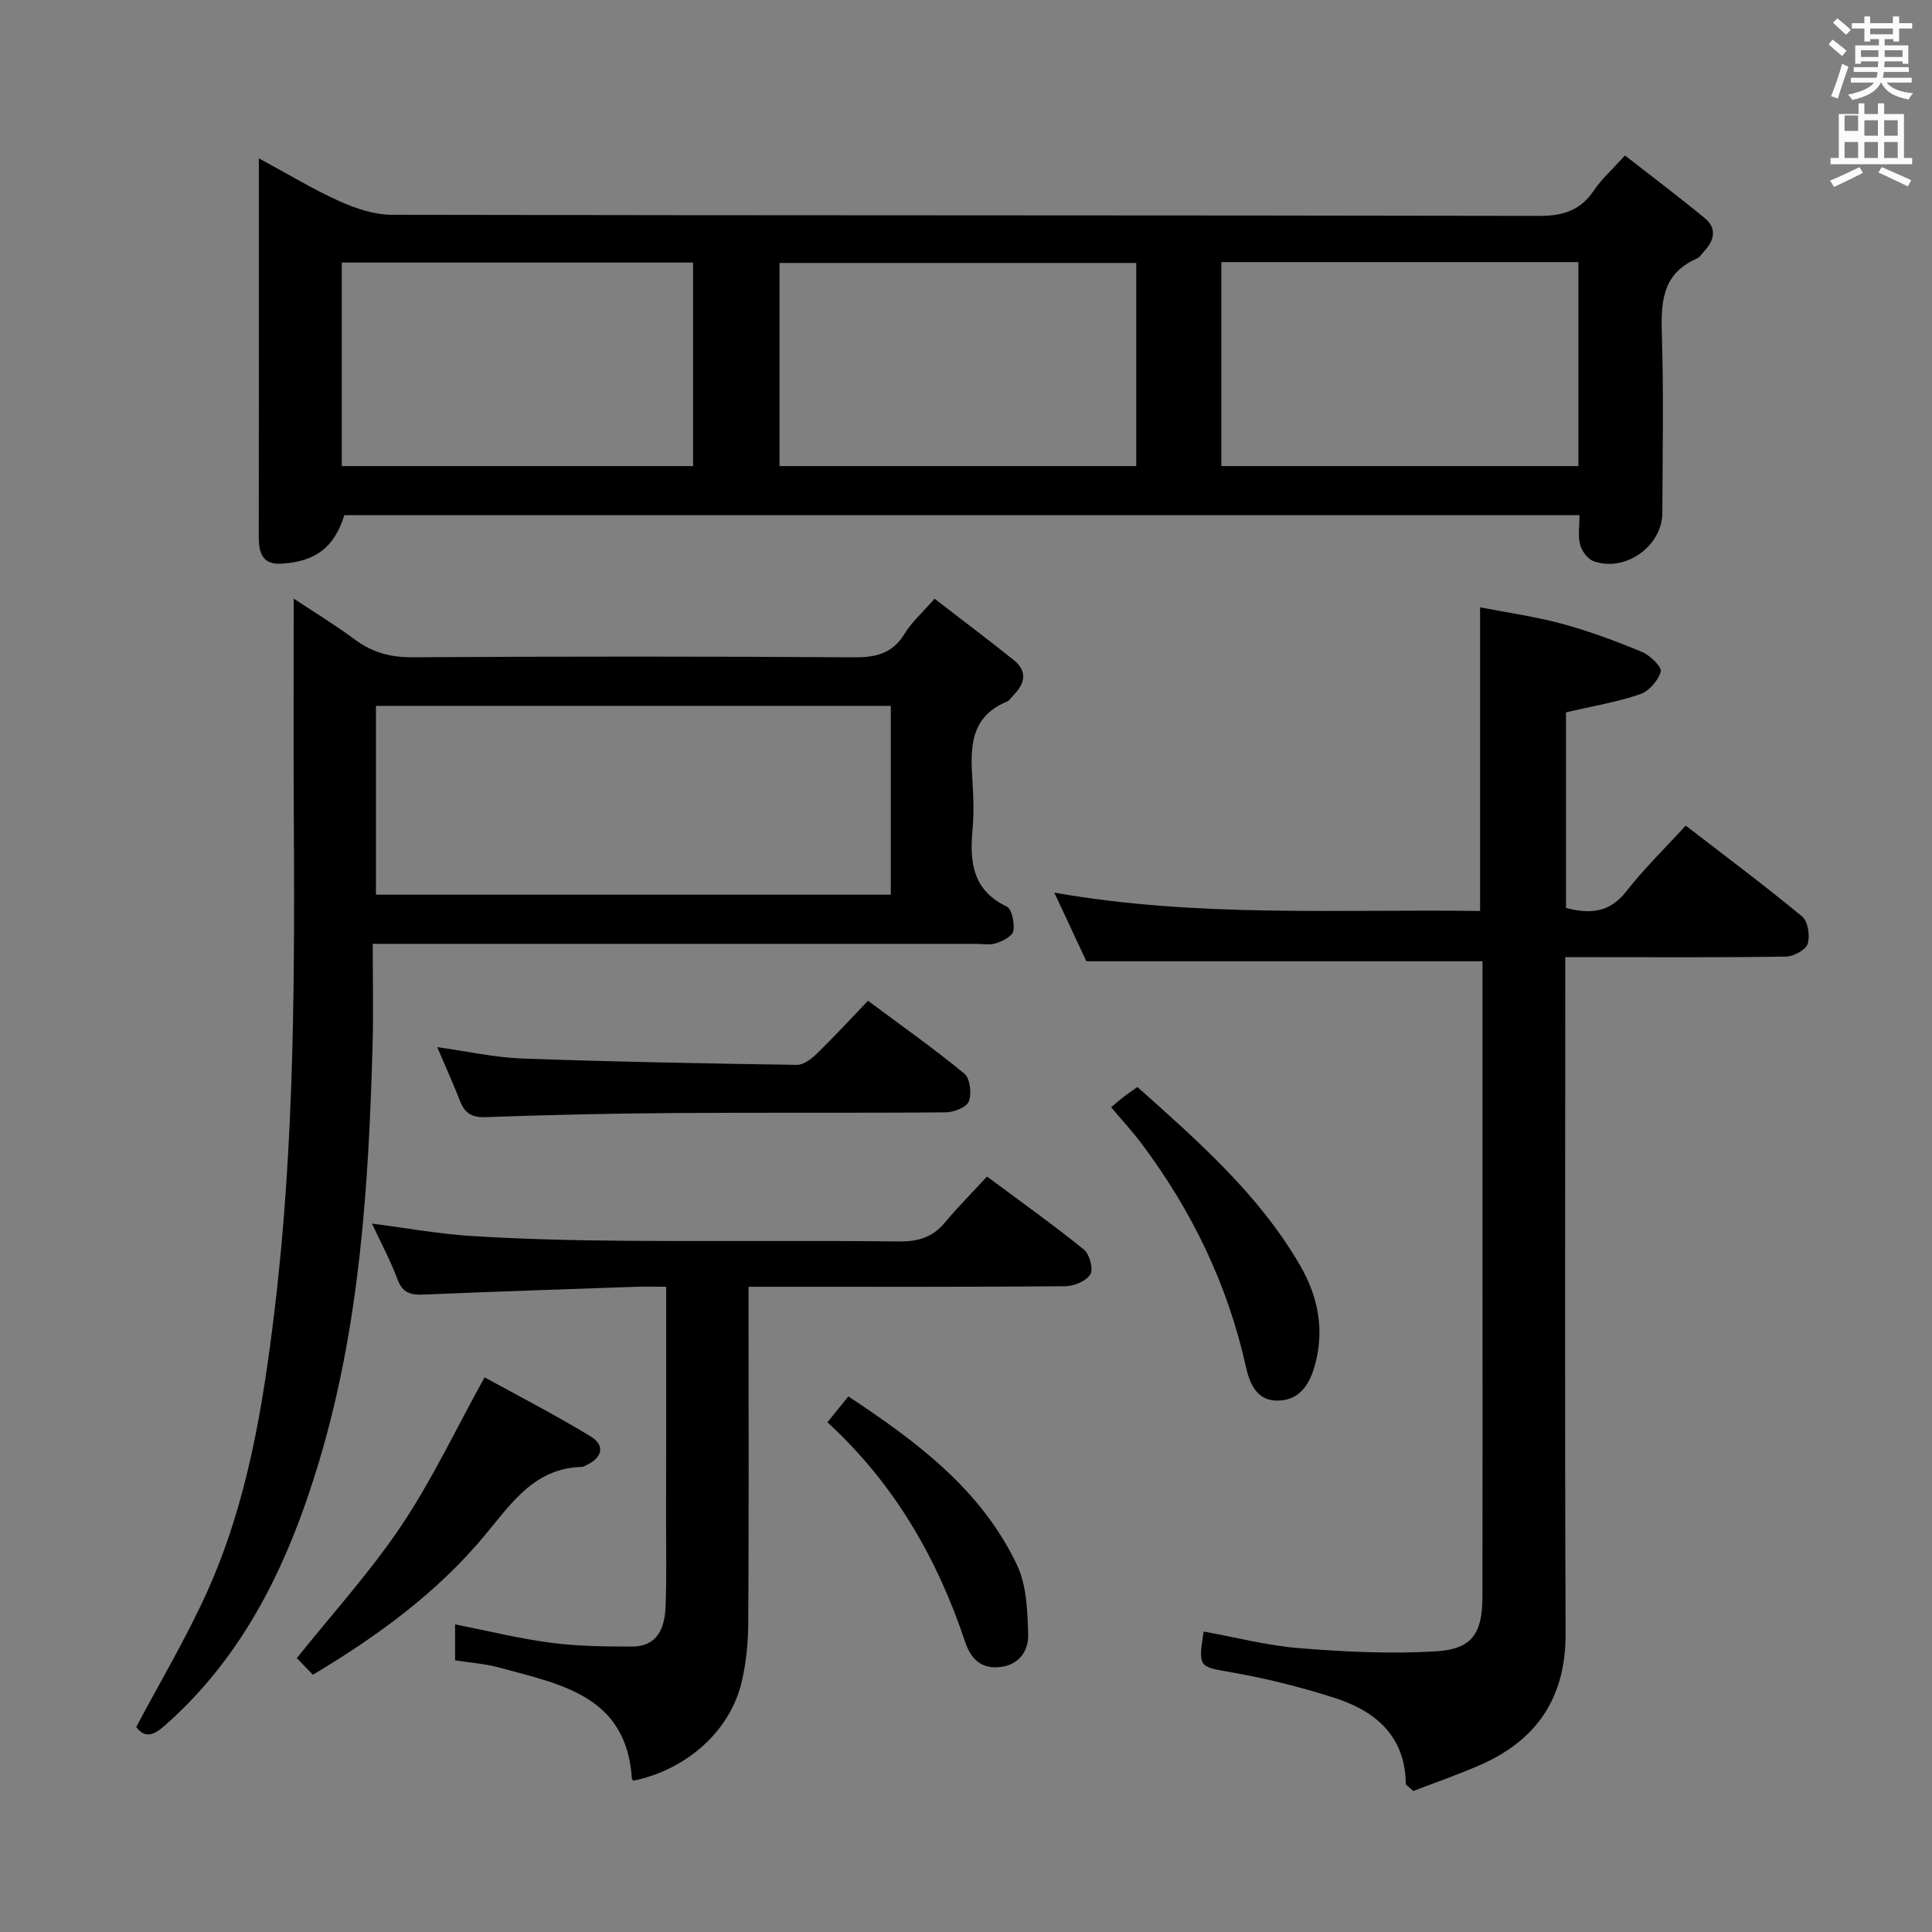 <svg enable-background="new 0 0 400 400" viewBox="0 0 400 400" xmlns="http://www.w3.org/2000/svg"><rect x="0" y="0" width="400" height="400" fill="#808080" stroke="none"/><path d="m378.6 9.2.8-1c.9.7 1.9 1.4 2.9 2.3l-.9 1.1c-1.1-.9-2-1.7-2.8-2.4zm.5 10.7c.9-2.1 1.6-4.3 2.3-6.7.4.2.8.4 1.3.6-.7 2.1-1.5 4.3-2.2 6.6zm.4-15.2.9-.9c1 .8 2 1.6 2.8 2.4l-1 1c-1-.9-1.9-1.8-2.7-2.5zm12.5-1.3h1.2v1.4h2.7v1.1h-2.7v2.7h-1.2v-.5h-1.8v1.3h4.9v3.8h-1.2v-.5h-3.7c0 .4-.1.9-.1 1.2h5.1v1h-5.2c0 .5-.1.9-.2 1.2h6v1h-5.2c1.1 1.3 2.9 2 5.5 2.2-.4.4-.7.8-.9 1.3-2.9-.5-4.8-1.6-5.7-3.5h-.1c-.8 1.7-2.7 2.9-5.9 3.6-.2-.4-.6-.8-.9-1.1 2.8-.6 4.6-1.4 5.4-2.5h-4.8v-1h5.3c.1-.3.2-.7.2-1.2h-4.9v-1h5c0-.4 0-.8.1-1.2h-3.6v.5h-1.2v-3.8h4.9v-1.3h-1.8v.5h-1.2v-2.7h-2.6v-1.1h2.6v-1.4h1.2v1.4h4.7v-1.4zm-6.7 8.4h3.6c0-.4 0-.9 0-1.4h-3.6zm1.9-4.7h4.7v-1.2h-4.7zm6.7 3.3h-3.7v1.4h3.7z" fill="#fafbfa"/><path d="m384.7 21.4h1.3v2.2h2.8v-2.2h1.3v2.2h4.1v9.1h1.7v1.3h-16.9v-1.3h1.7v-9.1h4.1v-2.2zm.3 13.2.7 1.2c-1.8.9-3.8 1.9-6 2.9-.2-.4-.5-.8-.8-1.3 2.4-1 4.4-2 6.1-2.8zm-3.1-7.5h2.8v-3.2h-2.8v4.2zm0 5.6h2.8v-3.3h-2.8zm4.1-4.6h2.8v-3.2h-2.8zm0 4.6h2.8v-3.3h-2.8zm3.6 1.9c2.1.9 4.1 1.8 6.1 2.7l-.7 1.3c-2.2-1.1-4.2-2-6.1-2.9zm3.3-9.7h-2.8v3.2h2.8zm-2.8 7.8h2.8v-3.3h-2.8z" fill="#fafbfa"/><g fill="#010000"><path d="m53.59 32.78c6.23 3.36 11.33 6.47 16.74 8.9 3.36 1.51 7.18 2.78 10.8 2.79 79.16.16 158.32.07 237.49.23 4.95.01 8.57-1.09 11.37-5.26 1.56-2.32 3.72-4.24 6.44-7.25 5.56 4.34 11.19 8.57 16.61 13.05 2.34 1.94 1.96 4.39-.03 6.57-.56.62-1.05 1.44-1.76 1.75-7.34 3.23-7.38 9.37-7.17 16.14.37 12.15.14 24.33.09 36.49-.03 6.91-7.73 12.38-14.27 9.98-1.21-.44-2.42-2.09-2.76-3.4-.47-1.84-.12-3.9-.12-6.11-85.59 0-170.69 0-255.73 0-2.05 6.62-5.88 9.58-12.9 10.04-4.22.28-4.83-2.38-4.82-5.78.05-19.33.02-38.66.02-58 0-6.3 0-12.61 0-20.14zm181.66 21.66c-24.89 0-49.44 0-73.86 0v42.06h73.86c0-14.22 0-28.12 0-42.06zm91.54-.17c-24.84 0-49.27 0-73.93 0v42.23h73.93c0-14.1 0-27.89 0-42.23zm-256.03 42.23h72.73c0-14.22 0-28.11 0-42.14-24.4 0-48.46 0-72.73 0z"/><path d="m77.17 195.41c0 7.38.16 14.16-.03 20.93-.81 29.09-2.63 58.08-11.06 86.18-6.24 20.81-15.25 40.04-32 54.77-2.34 2.06-4.07 2.62-5.88.28 4.96-9.37 10.32-18.36 14.61-27.84 8.37-18.49 11.61-38.33 14.02-58.32 4.2-34.77 4.19-69.71 3.99-104.65-.08-14.12-.01-28.23-.01-42.82 3.95 2.62 8.42 5.33 12.6 8.43 3.63 2.7 7.4 3.74 11.98 3.71 30.49-.18 60.97-.19 91.46.01 4.57.03 7.95-.81 10.44-4.89 1.44-2.37 3.62-4.28 6.2-7.24 5.51 4.25 11.02 8.4 16.4 12.7 2.84 2.27 2.36 4.82-.02 7.22-.47.47-.85 1.16-1.42 1.39-7.81 3.25-7.54 9.84-7.1 16.63.22 3.32.29 6.68-.01 9.99-.6 6.66.06 12.45 7.09 15.8 1.08.52 1.63 3.41 1.38 5.05-.16 1.03-2.16 2.09-3.52 2.53s-2.97.14-4.47.14c-39.32 0-78.63 0-117.95 0-1.93 0-3.88 0-6.7 0zm.67-49.27v39.09h106.59c0-13.24 0-26.11 0-39.09-35.66 0-70.93 0-106.59 0z"/><path d="m324.23 147.48v40.51c4.91 1.25 8.98 1.04 12.44-3.4 3.66-4.69 7.97-8.88 12.34-13.66 8.24 6.36 16.34 12.4 24.11 18.83 1.21 1 1.67 4.02 1.13 5.67-.41 1.26-2.91 2.59-4.5 2.62-13.16.21-26.32.12-39.48.12-1.81 0-3.62 0-6.2 0v6.11c0 44.65-.11 89.29.07 133.94.05 13.28-5.96 22.11-17.84 27.27-4.65 2.02-9.44 3.68-13.69 5.32-1.1-1.02-1.54-1.23-1.55-1.46-.12-9.92-6.27-15.1-14.75-17.82-7.07-2.27-14.34-4.07-21.65-5.35-6.37-1.12-6.63-.93-5.46-8.39 6.61 1.19 13.18 2.92 19.84 3.45 9.39.75 18.89 1.22 28.27.65 7.48-.46 9.59-3.69 9.61-11.27.05-21.32.02-42.65.02-63.97 0-20.82 0-41.65 0-62.47 0-1.79 0-3.59 0-5.16-27.36 0-54.23 0-82.02 0-1.73-3.7-3.94-8.44-6.64-14.21 29.72 5.22 58.84 3.39 88.16 3.8 0-20.99 0-41.51 0-62.87 5.63 1.1 11.45 1.91 17.08 3.44 5.59 1.52 11.07 3.57 16.43 5.79 1.68.7 4.15 3.1 3.89 4.07-.51 1.86-2.45 4.07-4.28 4.69-4.85 1.65-9.96 2.5-15.33 3.75z"/><path d="m137.93 266.41c-2.51 0-4.47-.06-6.43.01-14.62.51-29.23.99-43.85 1.61-2.62.11-4.3-.34-5.34-3.13-1.44-3.88-3.43-7.55-5.3-11.57 7.1.91 13.88 2.16 20.71 2.58 10.45.64 20.93.9 31.4.98 18.99.15 37.98-.08 56.97.14 4.01.05 7.01-.86 9.57-3.94 2.65-3.19 5.59-6.14 8.69-9.5 7.1 5.28 13.73 10 20.05 15.11 1.18.95 2.01 4.03 1.34 5.14-.83 1.39-3.36 2.44-5.17 2.46-19.66.17-39.31.11-58.97.11-1.98 0-3.95 0-6.62 0v5.67c0 21.32.07 42.65-.06 63.97-.03 4.12-.44 8.33-1.4 12.32-2.42 10.08-11.39 18.01-22.31 20.29-.13-.1-.37-.2-.38-.31-1.05-17.35-14.84-19.63-27.5-23.11-2.85-.78-5.86-.97-9.11-1.49 0-2.4 0-4.82 0-7.44 6.61 1.3 13.14 2.92 19.78 3.8 5.58.73 11.27.8 16.91.79 5.18-.01 6.7-3.82 6.88-8.12.25-5.82.11-11.66.11-17.49.04-15.97.03-31.96.03-48.88z"/><path d="m179.71 207.2c7.04 5.24 13.69 9.92 19.94 15.08 1.19.98 1.56 4.12.94 5.75-.46 1.22-3.1 2.26-4.78 2.27-18.64.16-37.29.01-55.93.14-13.13.09-26.27.38-39.39.85-2.87.1-4.27-.85-5.24-3.33-1.38-3.52-2.94-6.96-4.73-11.16 6.33.88 11.97 2.15 17.65 2.36 18.94.68 37.88 1.02 56.83 1.31 1.37.02 3.01-1.23 4.11-2.31 3.55-3.46 6.92-7.12 10.6-10.96z"/><path d="m64.78 346.74c-1.37-1.41-2.51-2.59-3.33-3.44 7.39-9.25 15.23-17.86 21.64-27.42 6.32-9.42 11.2-19.8 17.24-30.72 6.46 3.56 14.35 7.62 21.92 12.21 3.09 1.87 2.48 4.42-.81 5.95-.3.14-.61.37-.92.38-9.88.24-14.65 7.57-20.14 14.16-9.88 11.89-22.19 20.85-35.6 28.88z"/><path d="m230.04 229.24c1.2-1 1.94-1.64 2.72-2.24s1.6-1.15 2.73-1.95c12.58 11.25 25.23 22.28 33.75 37.07 3.69 6.4 5.03 13.3 2.97 20.63-1.13 4.02-3.25 7.21-7.73 7.23-4.34.02-5.77-3.6-6.54-7.06-3.78-16.97-11.16-32.24-21.55-46.09-1.89-2.54-4.04-4.86-6.35-7.59z"/><path d="m171.31 294.47c1.63-2.02 2.87-3.55 4.33-5.36 14.11 9.33 27.5 19.26 34.91 34.89 2.02 4.25 2.18 9.59 2.32 14.46.09 3.17-1.73 6.11-5.55 6.65-4 .57-6.27-1.52-7.47-5.09-5.78-17.3-14.59-32.75-28.54-45.55z"/></g></svg>